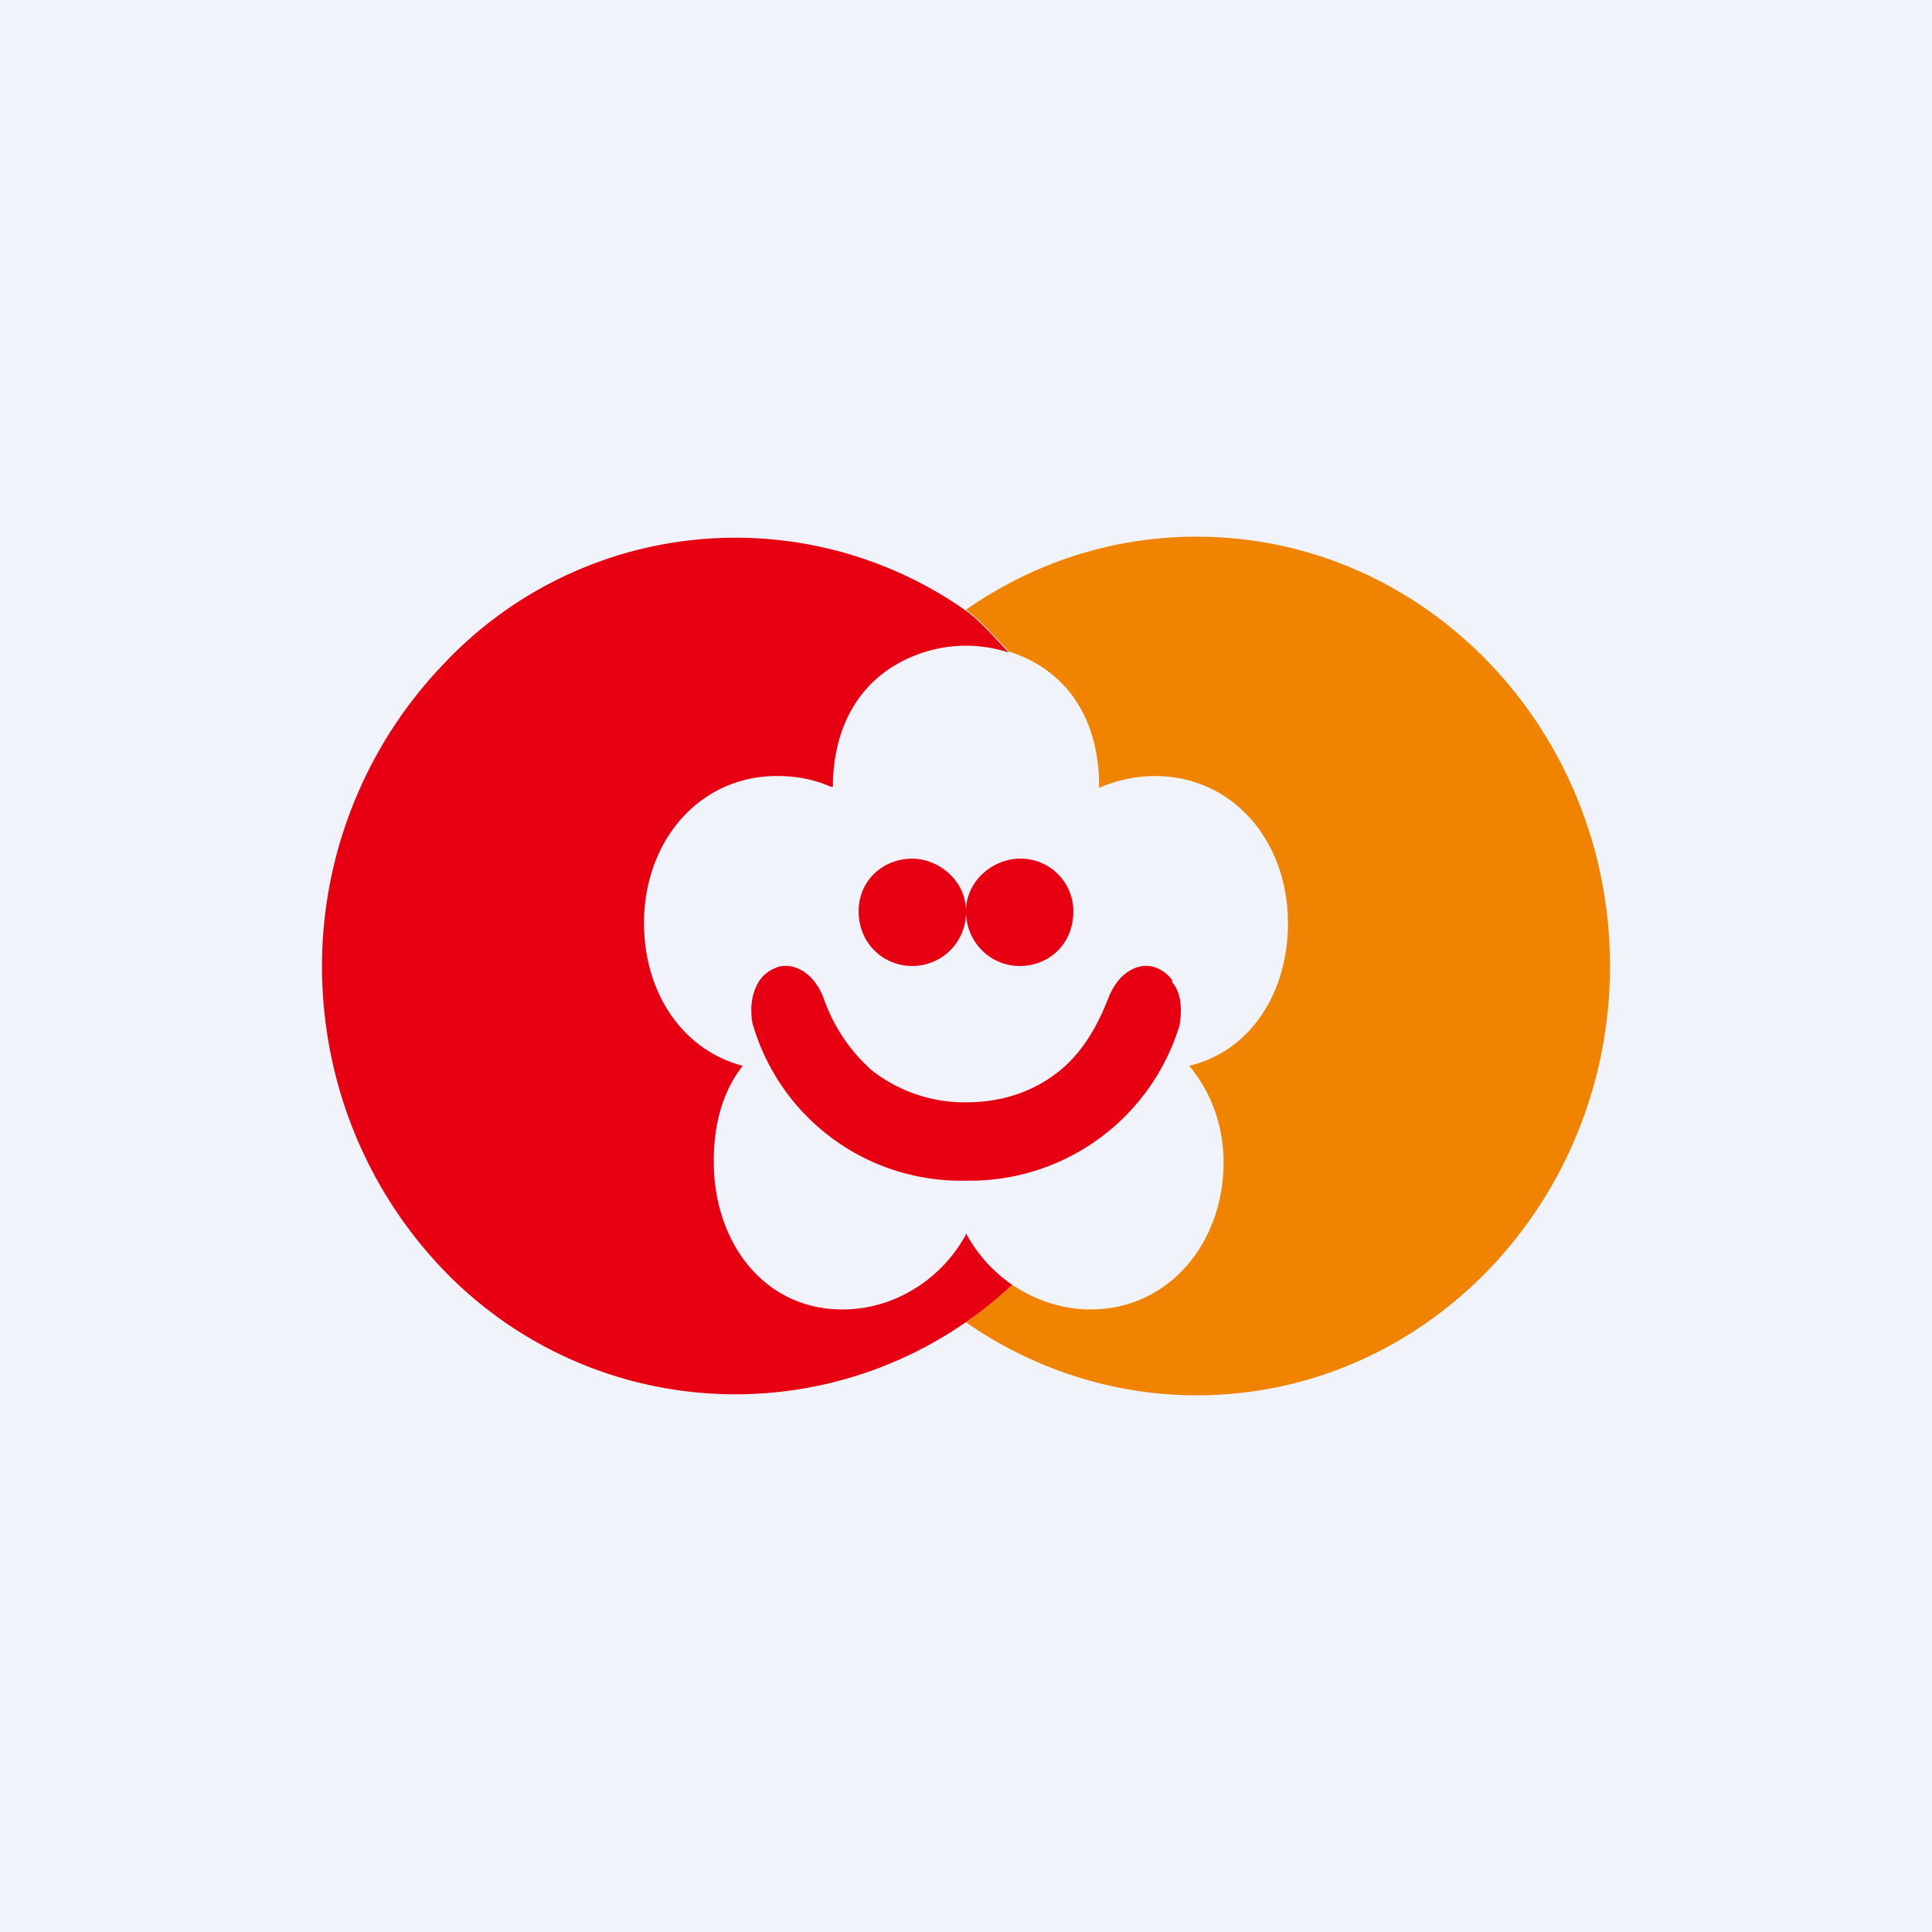 <!-- by TradingView --><svg width="18" height="18" viewBox="0 0 18 18" xmlns="http://www.w3.org/2000/svg"><path fill="#F0F3FA" d="M0 0h18v18H0z"/><path d="M11.15 5c-.8 0-1.53.25-2.15.68.14.1.28.27.4.39.54.17.84.63.84 1.25v.02c.16-.07.34-.11.52-.11.73 0 1.24.61 1.24 1.37 0 .64-.34 1.19-.92 1.33.2.24.32.55.32.9 0 .75-.51 1.37-1.24 1.37-.27 0-.52-.09-.73-.23-.14.13-.28.24-.43.35.62.43 1.36.68 2.15.68C13.28 13 15 11.2 15 9s-1.72-4-3.85-4" fill="#F08300"/><path d="M9 11.5c-.22.41-.66.7-1.15.7-.73 0-1.2-.62-1.2-1.38 0-.34.08-.65.27-.89C6.35 9.78 6 9.24 6 8.6c0-.76.51-1.37 1.24-1.37.18 0 .34.03.5.1h.02V7.28c.02-.6.32-1.03.84-1.2a1.28 1.28 0 0 1 .8 0c-.12-.12-.26-.29-.4-.39a3.73 3.73 0 0 0-4.87.5A4.07 4.07 0 0 0 3 9c0 1.1.43 2.1 1.13 2.83a3.77 3.77 0 0 0 5.3.14 1.36 1.36 0 0 1-.43-.48Z" fill="#E60012"/><path d="M8.5 8c-.27 0-.5.2-.5.49 0 .3.23.51.5.51a.5.5 0 0 0 .5-.51C9 8.2 8.74 8 8.5 8" fill="#E60012"/><path d="M9.5 9c.27 0 .5-.2.5-.51A.49.49 0 0 0 9.5 8c-.24 0-.5.2-.5.49 0 .28.22.51.5.51" fill="#E60012"/><path d="M10.92 9.13a.34.34 0 0 0-.14-.11c-.13-.06-.34 0-.45.27-.09.23-.22.49-.45.68-.22.18-.51.3-.88.3a1.4 1.4 0 0 1-.88-.3 1.6 1.6 0 0 1-.45-.68c-.11-.27-.32-.33-.45-.27a.33.33 0 0 0-.14.11c-.06.09-.1.22-.07.4A2.02 2.02 0 0 0 9 11a2.04 2.04 0 0 0 1.99-1.45c.03-.19 0-.32-.07-.4" fill="#E60012"/></svg>